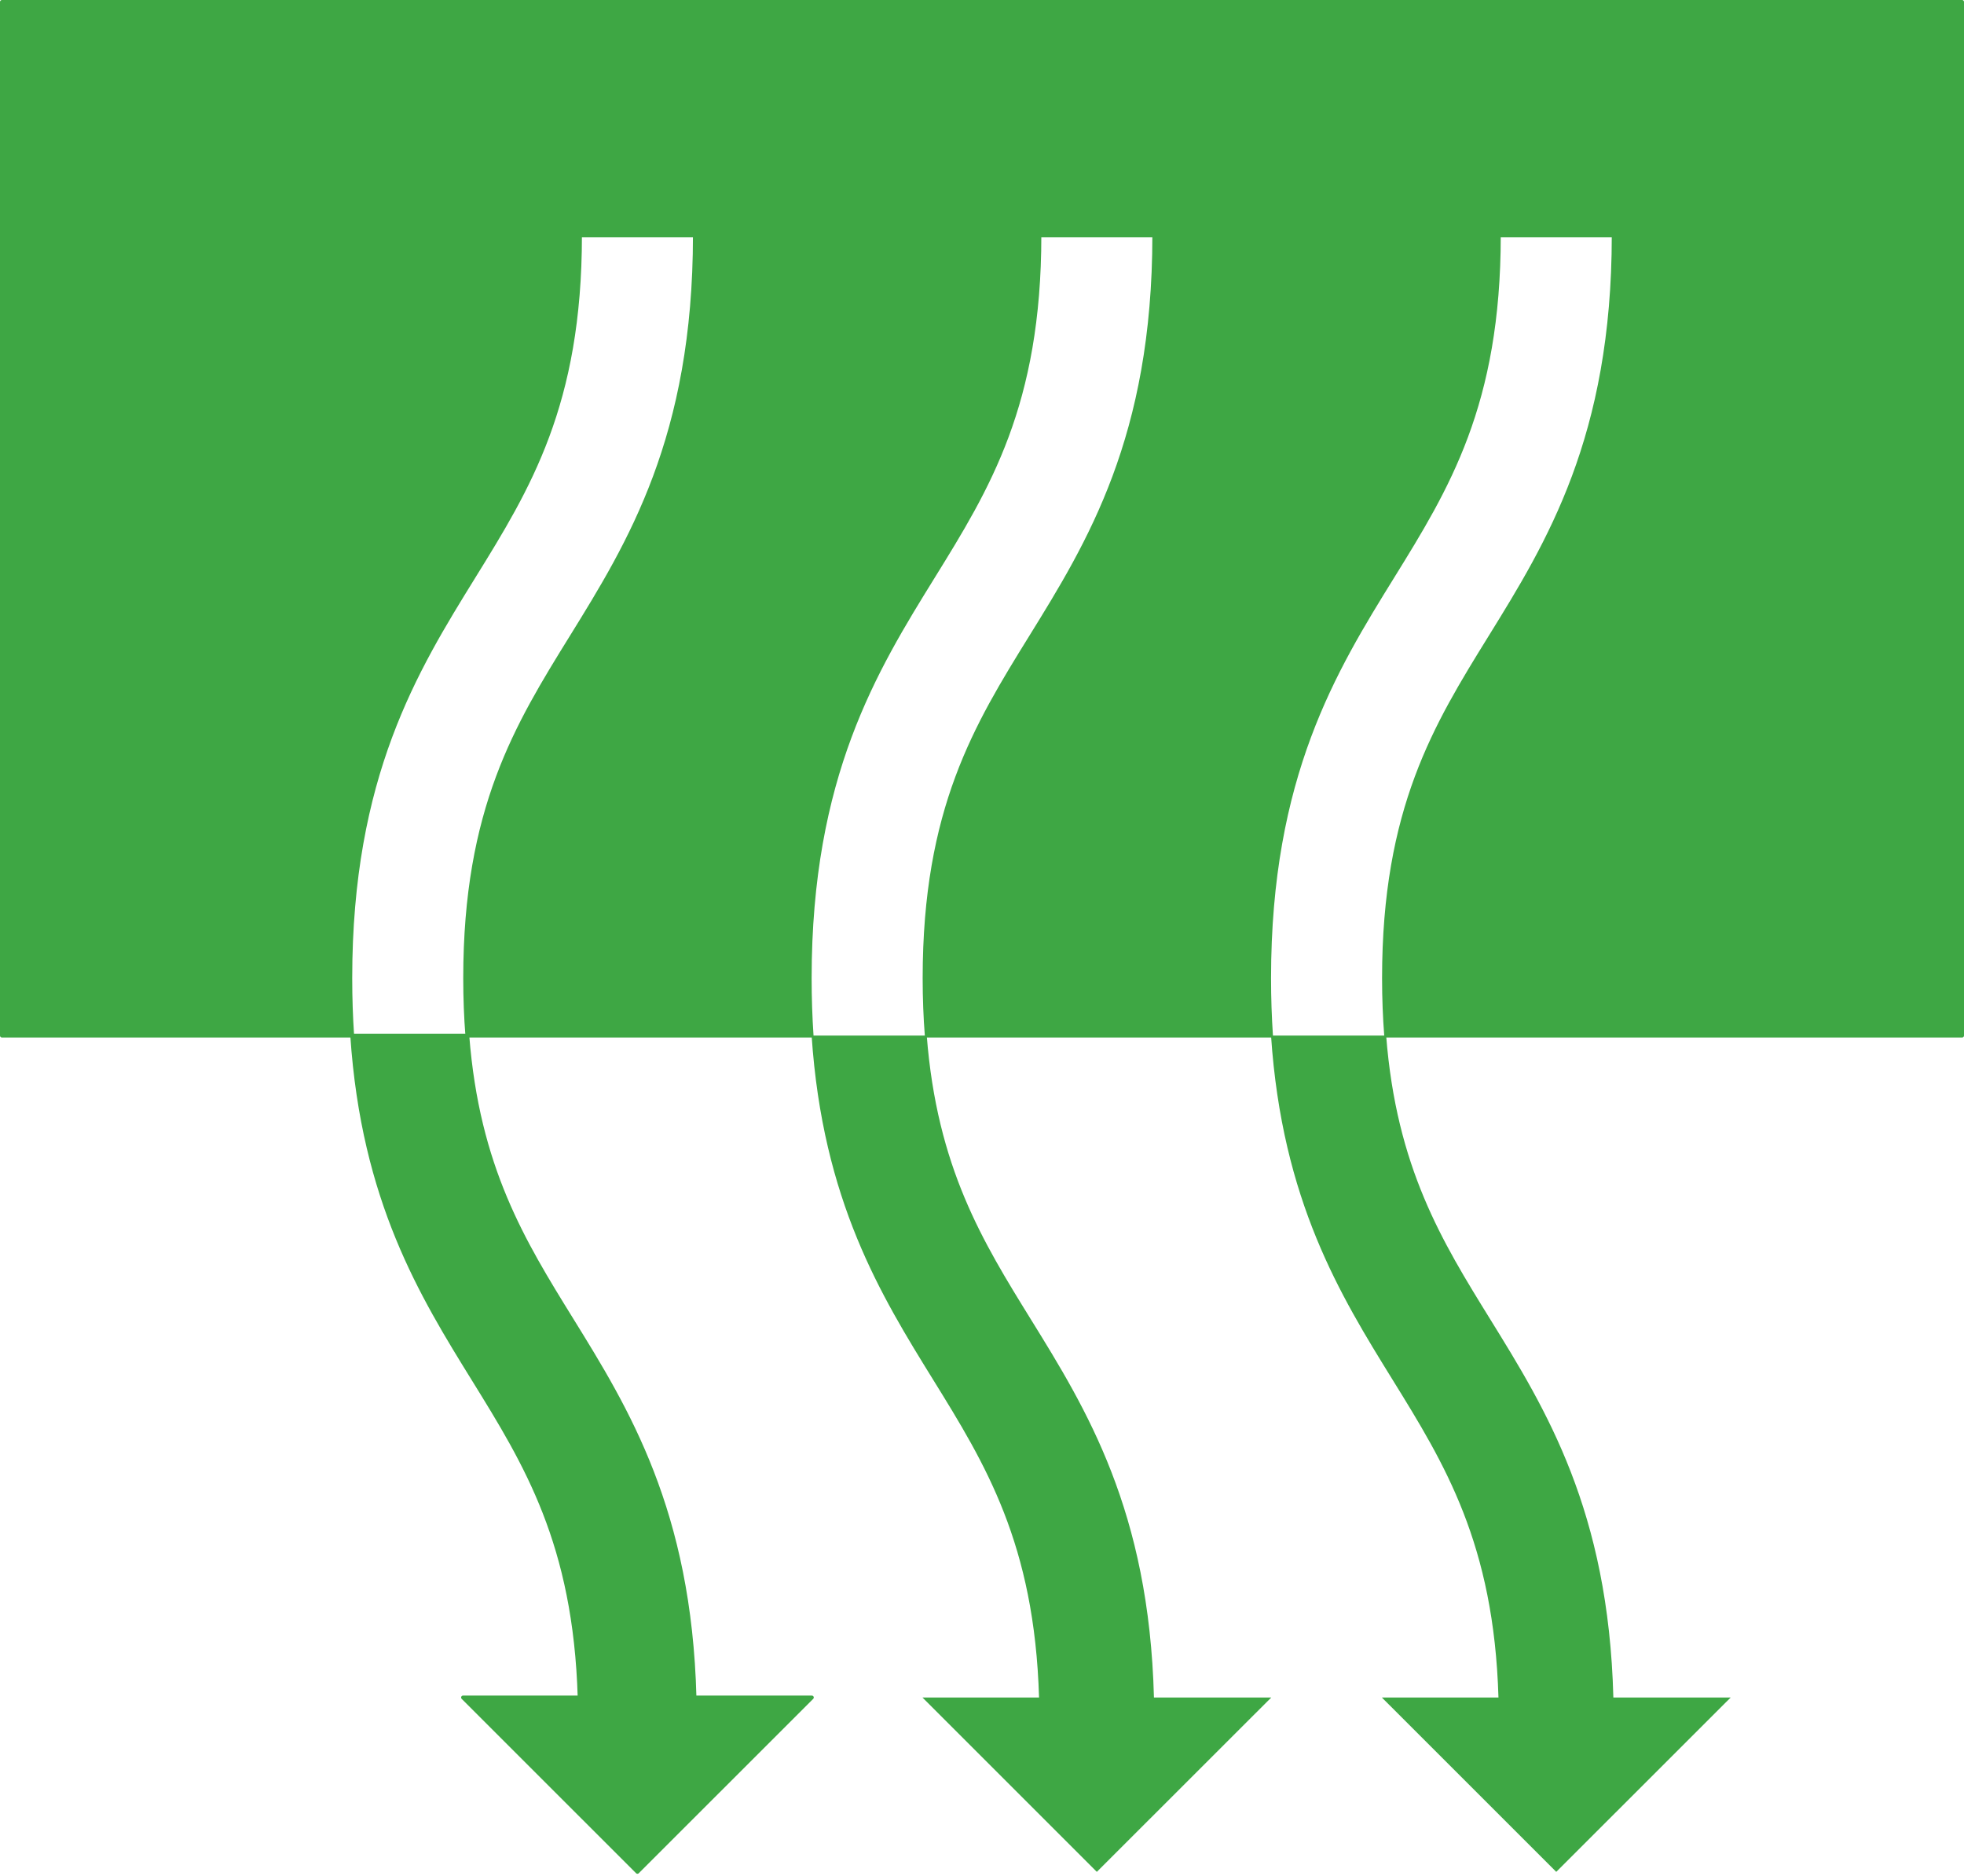 <?xml version="1.0" encoding="UTF-8" standalone="no"?>
<!DOCTYPE svg PUBLIC "-//W3C//DTD SVG 1.1//EN" "http://www.w3.org/Graphics/SVG/1.1/DTD/svg11.dtd">
<svg width="100%" height="100%" viewBox="0 0 513 490" version="1.1" xmlns="http://www.w3.org/2000/svg" xmlns:xlink="http://www.w3.org/1999/xlink" xml:space="preserve" xmlns:serif="http://www.serif.com/" style="fill-rule:evenodd;clip-rule:evenodd;stroke-linejoin:round;stroke-miterlimit:2;">
    <g transform="matrix(1,0,0,1,0.5,-11.283)">
        <g>
            <path d="M0,11.783L0,281.783L91.495,281.783C91.175,277.013 91,272.027 91,266.783C91,214.019 108.13,186.325 123.243,161.892C137.518,138.816 151,117.019 151,72.783L181,72.783C181,125.547 163.87,153.241 148.757,177.674C134.482,200.751 121,222.548 121,266.783C121,272.096 121.199,277.077 121.566,281.783L211.495,281.783C211.175,277.013 211,272.027 211,266.783C211,214.019 228.13,186.325 243.243,161.892C257.518,138.816 271,117.019 271,72.783L301,72.783C301,125.547 283.87,153.241 268.757,177.674C254.482,200.751 241,222.548 241,266.783C241,272.096 241.199,277.077 241.566,281.783L331.495,281.783C331.175,277.013 331,272.027 331,266.783C331,214.019 348.13,186.325 363.243,161.892C377.518,138.816 391,117.019 391,72.783L421,72.783C421,125.547 403.87,153.241 388.757,177.674C374.482,200.751 361,222.548 361,266.783C361,272.096 361.199,277.077 361.566,281.783L512,281.783L512,11.783L0,11.783Z" style="fill:rgb(62,167,68);fill-rule:nonzero;stroke:rgb(62,167,68);stroke-width:1px;"/>
        </g>
        <g>
            <path d="M180.912,454.676C179.644,405.855 163.275,379.363 148.757,355.893C136.197,335.588 124.255,316.266 121.566,281.784L91.495,281.784C94.391,325.01 109.631,349.67 123.243,371.675C136.843,393.661 149.714,414.501 150.901,454.676L120.443,454.676L165.996,500.218L211.56,454.676L180.912,454.676Z" style="fill:rgb(62,167,68);fill-rule:nonzero;stroke:rgb(62,167,68);stroke-width:1px;"/>
        </g>
        <g>
            <path d="M420.912,454.676C419.644,405.855 403.275,379.363 388.757,355.893C376.197,335.588 364.255,316.266 361.566,281.784L331.495,281.784C334.391,325.01 349.631,349.67 363.243,371.675C376.843,393.661 389.714,414.501 390.901,454.676L360.443,454.676L405.996,500.218L451.56,454.676L420.912,454.676Z" style="fill:rgb(62,167,68);fill-rule:nonzero;"/>
        </g>
        <g>
            <path d="M300.912,454.676C299.644,405.855 283.275,379.363 268.757,355.893C256.197,335.588 244.255,316.266 241.566,281.784L211.495,281.784C214.391,325.01 229.631,349.67 243.243,371.675C256.843,393.661 269.714,414.501 270.901,454.676L240.443,454.676L285.996,500.218L331.56,454.676L300.912,454.676Z" style="fill:rgb(62,167,68);fill-rule:nonzero;"/>
        </g>
    </g>
</svg>
